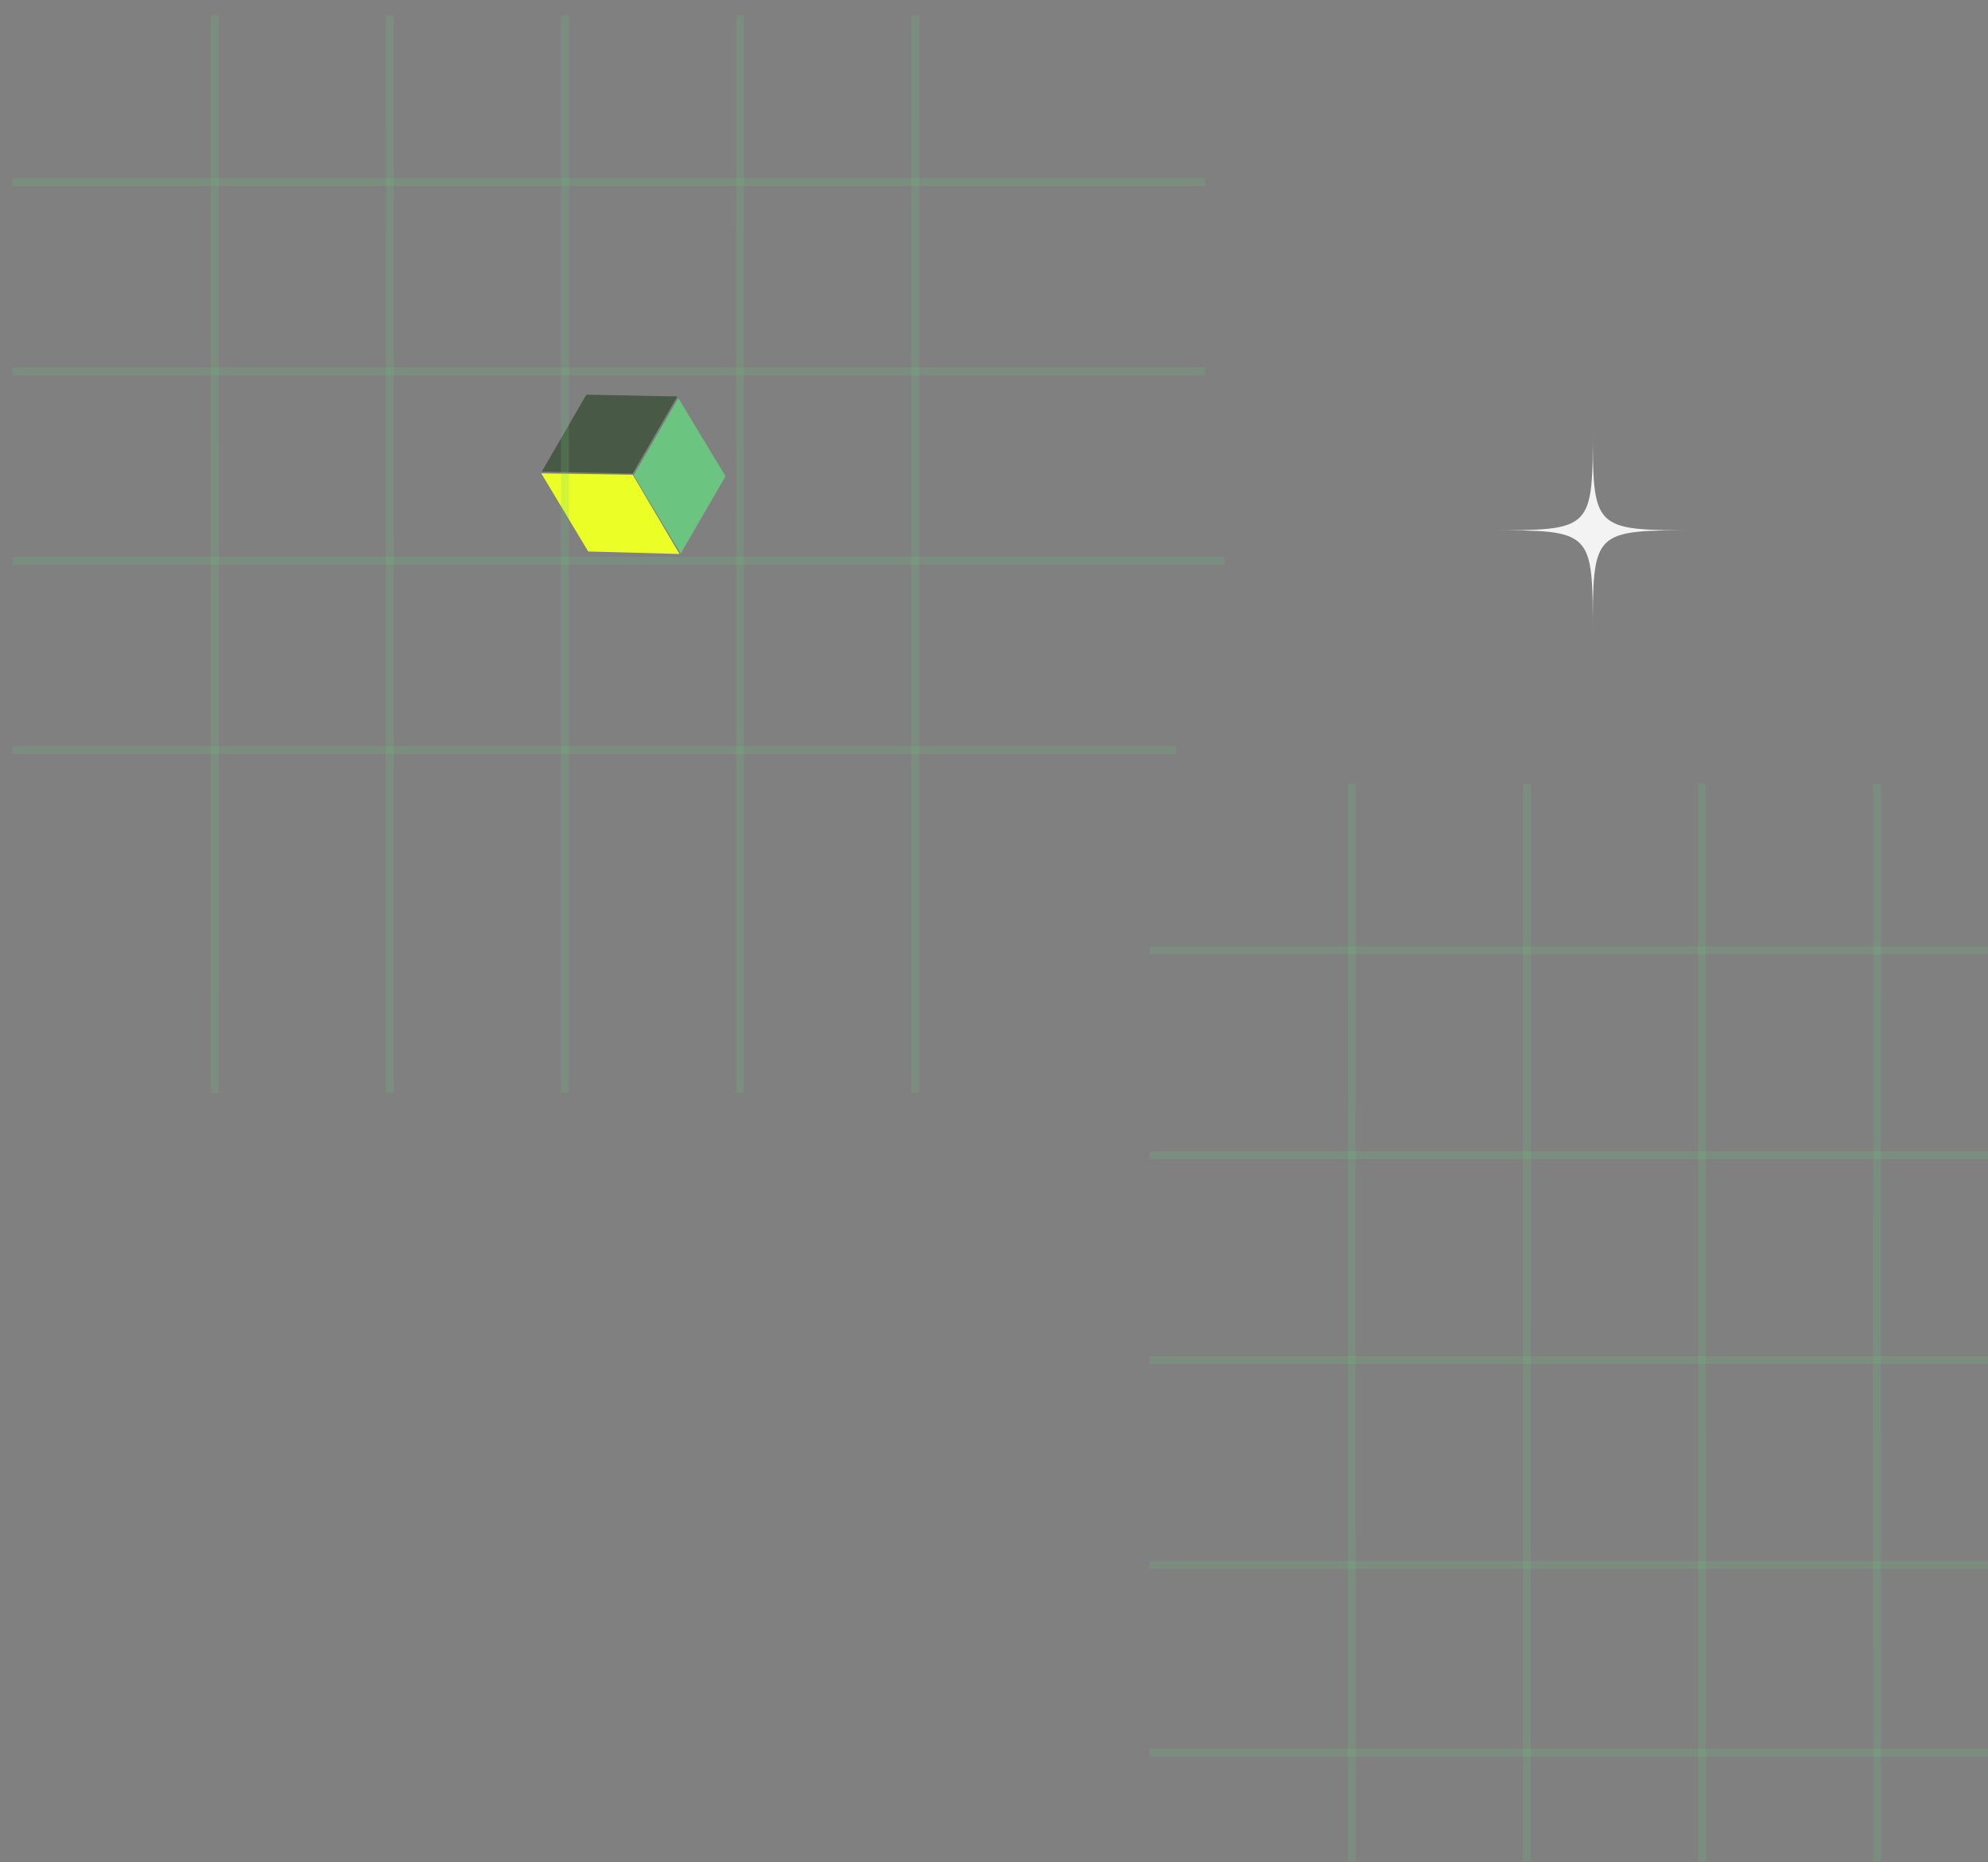 <svg width="126" height="118" viewBox="0 0 126 118" fill="none" xmlns="http://www.w3.org/2000/svg">
<rect x="0" y="0" width="126" height="118" fill="#808080" stroke="none"/>
<path fill-rule="evenodd" clip-rule="evenodd" d="M40.452 30.113L42.999 25.721L45.694 30.182L43.138 34.59L43.087 34.504L40.452 30.113Z" fill="#6CC481" stroke="#6CC481" stroke-width="0.5"/>
<path fill-rule="evenodd" clip-rule="evenodd" d="M37.307 25.262L34.768 29.641L39.955 29.759L42.503 25.364L42.444 25.363L42.404 25.363L37.307 25.262Z" fill="#485945" stroke="#485945" stroke-width="0.5"/>
<path fill-rule="evenodd" clip-rule="evenodd" d="M34.752 30.251L39.958 30.332L42.622 34.841L37.426 34.699L34.752 30.251Z" fill="#EBFF27" stroke="#EBFF27" stroke-width="0.5"/>
<line x1="13.615" y1="0.988" x2="13.617" y2="69.253" stroke="#6CC481" stroke-opacity="0.2" stroke-width="0.5"/>
<line x1="76.389" y1="11.542" x2="0.798" y2="11.542" stroke="#6CC481" stroke-opacity="0.2" stroke-width="0.5"/>
<line x1="76.389" y1="23.542" x2="0.798" y2="23.542" stroke="#6CC481" stroke-opacity="0.2" stroke-width="0.5"/>
<line x1="77.603" y1="35.542" x2="0.798" y2="35.542" stroke="#6CC481" stroke-opacity="0.2" stroke-width="0.5"/>
<line x1="74.557" y1="47.542" x2="0.798" y2="47.542" stroke="#6CC481" stroke-opacity="0.2" stroke-width="0.5"/>
<line x1="24.712" y1="0.988" x2="24.714" y2="69.253" stroke="#6CC481" stroke-opacity="0.2" stroke-width="0.5"/>
<line x1="35.809" y1="0.988" x2="35.811" y2="69.253" stroke="#6CC481" stroke-opacity="0.2" stroke-width="0.5"/>
<line x1="46.906" y1="0.988" x2="46.907" y2="69.253" stroke="#6CC481" stroke-opacity="0.2" stroke-width="0.5"/>
<line x1="58.002" y1="0.988" x2="58.004" y2="69.253" stroke="#6CC481" stroke-opacity="0.2" stroke-width="0.5"/>
<line x1="85.677" y1="49.66" x2="85.679" y2="117.925" stroke="#6CC481" stroke-opacity="0.2" stroke-width="0.5"/>
<line x1="136.583" y1="60.213" x2="72.86" y2="60.213" stroke="#6CC481" stroke-opacity="0.2" stroke-width="0.5"/>
<line x1="136.583" y1="73.195" x2="72.86" y2="73.195" stroke="#6CC481" stroke-opacity="0.2" stroke-width="0.5"/>
<line x1="136.583" y1="86.177" x2="72.86" y2="86.177" stroke="#6CC481" stroke-opacity="0.2" stroke-width="0.5"/>
<line x1="136.583" y1="99.159" x2="72.86" y2="99.159" stroke="#6CC481" stroke-opacity="0.2" stroke-width="0.5"/>
<line x1="136.583" y1="111.059" x2="72.86" y2="111.059" stroke="#6CC481" stroke-opacity="0.2" stroke-width="0.5"/>
<line x1="96.774" y1="49.66" x2="96.775" y2="117.925" stroke="#6CC481" stroke-opacity="0.2" stroke-width="0.5"/>
<line x1="107.871" y1="49.66" x2="107.872" y2="117.925" stroke="#6CC481" stroke-opacity="0.2" stroke-width="0.5"/>
<line x1="118.968" y1="49.66" x2="118.969" y2="117.925" stroke="#6CC481" stroke-opacity="0.2" stroke-width="0.5"/>
<path d="M100.952 40.271C100.952 33.568 100.985 33.601 94.282 33.601C100.985 33.601 100.952 33.634 100.952 26.931C100.952 33.634 100.919 33.601 107.622 33.601C100.919 33.601 100.952 33.568 100.952 40.271Z" fill="#F3F3F3"/>
</svg>
